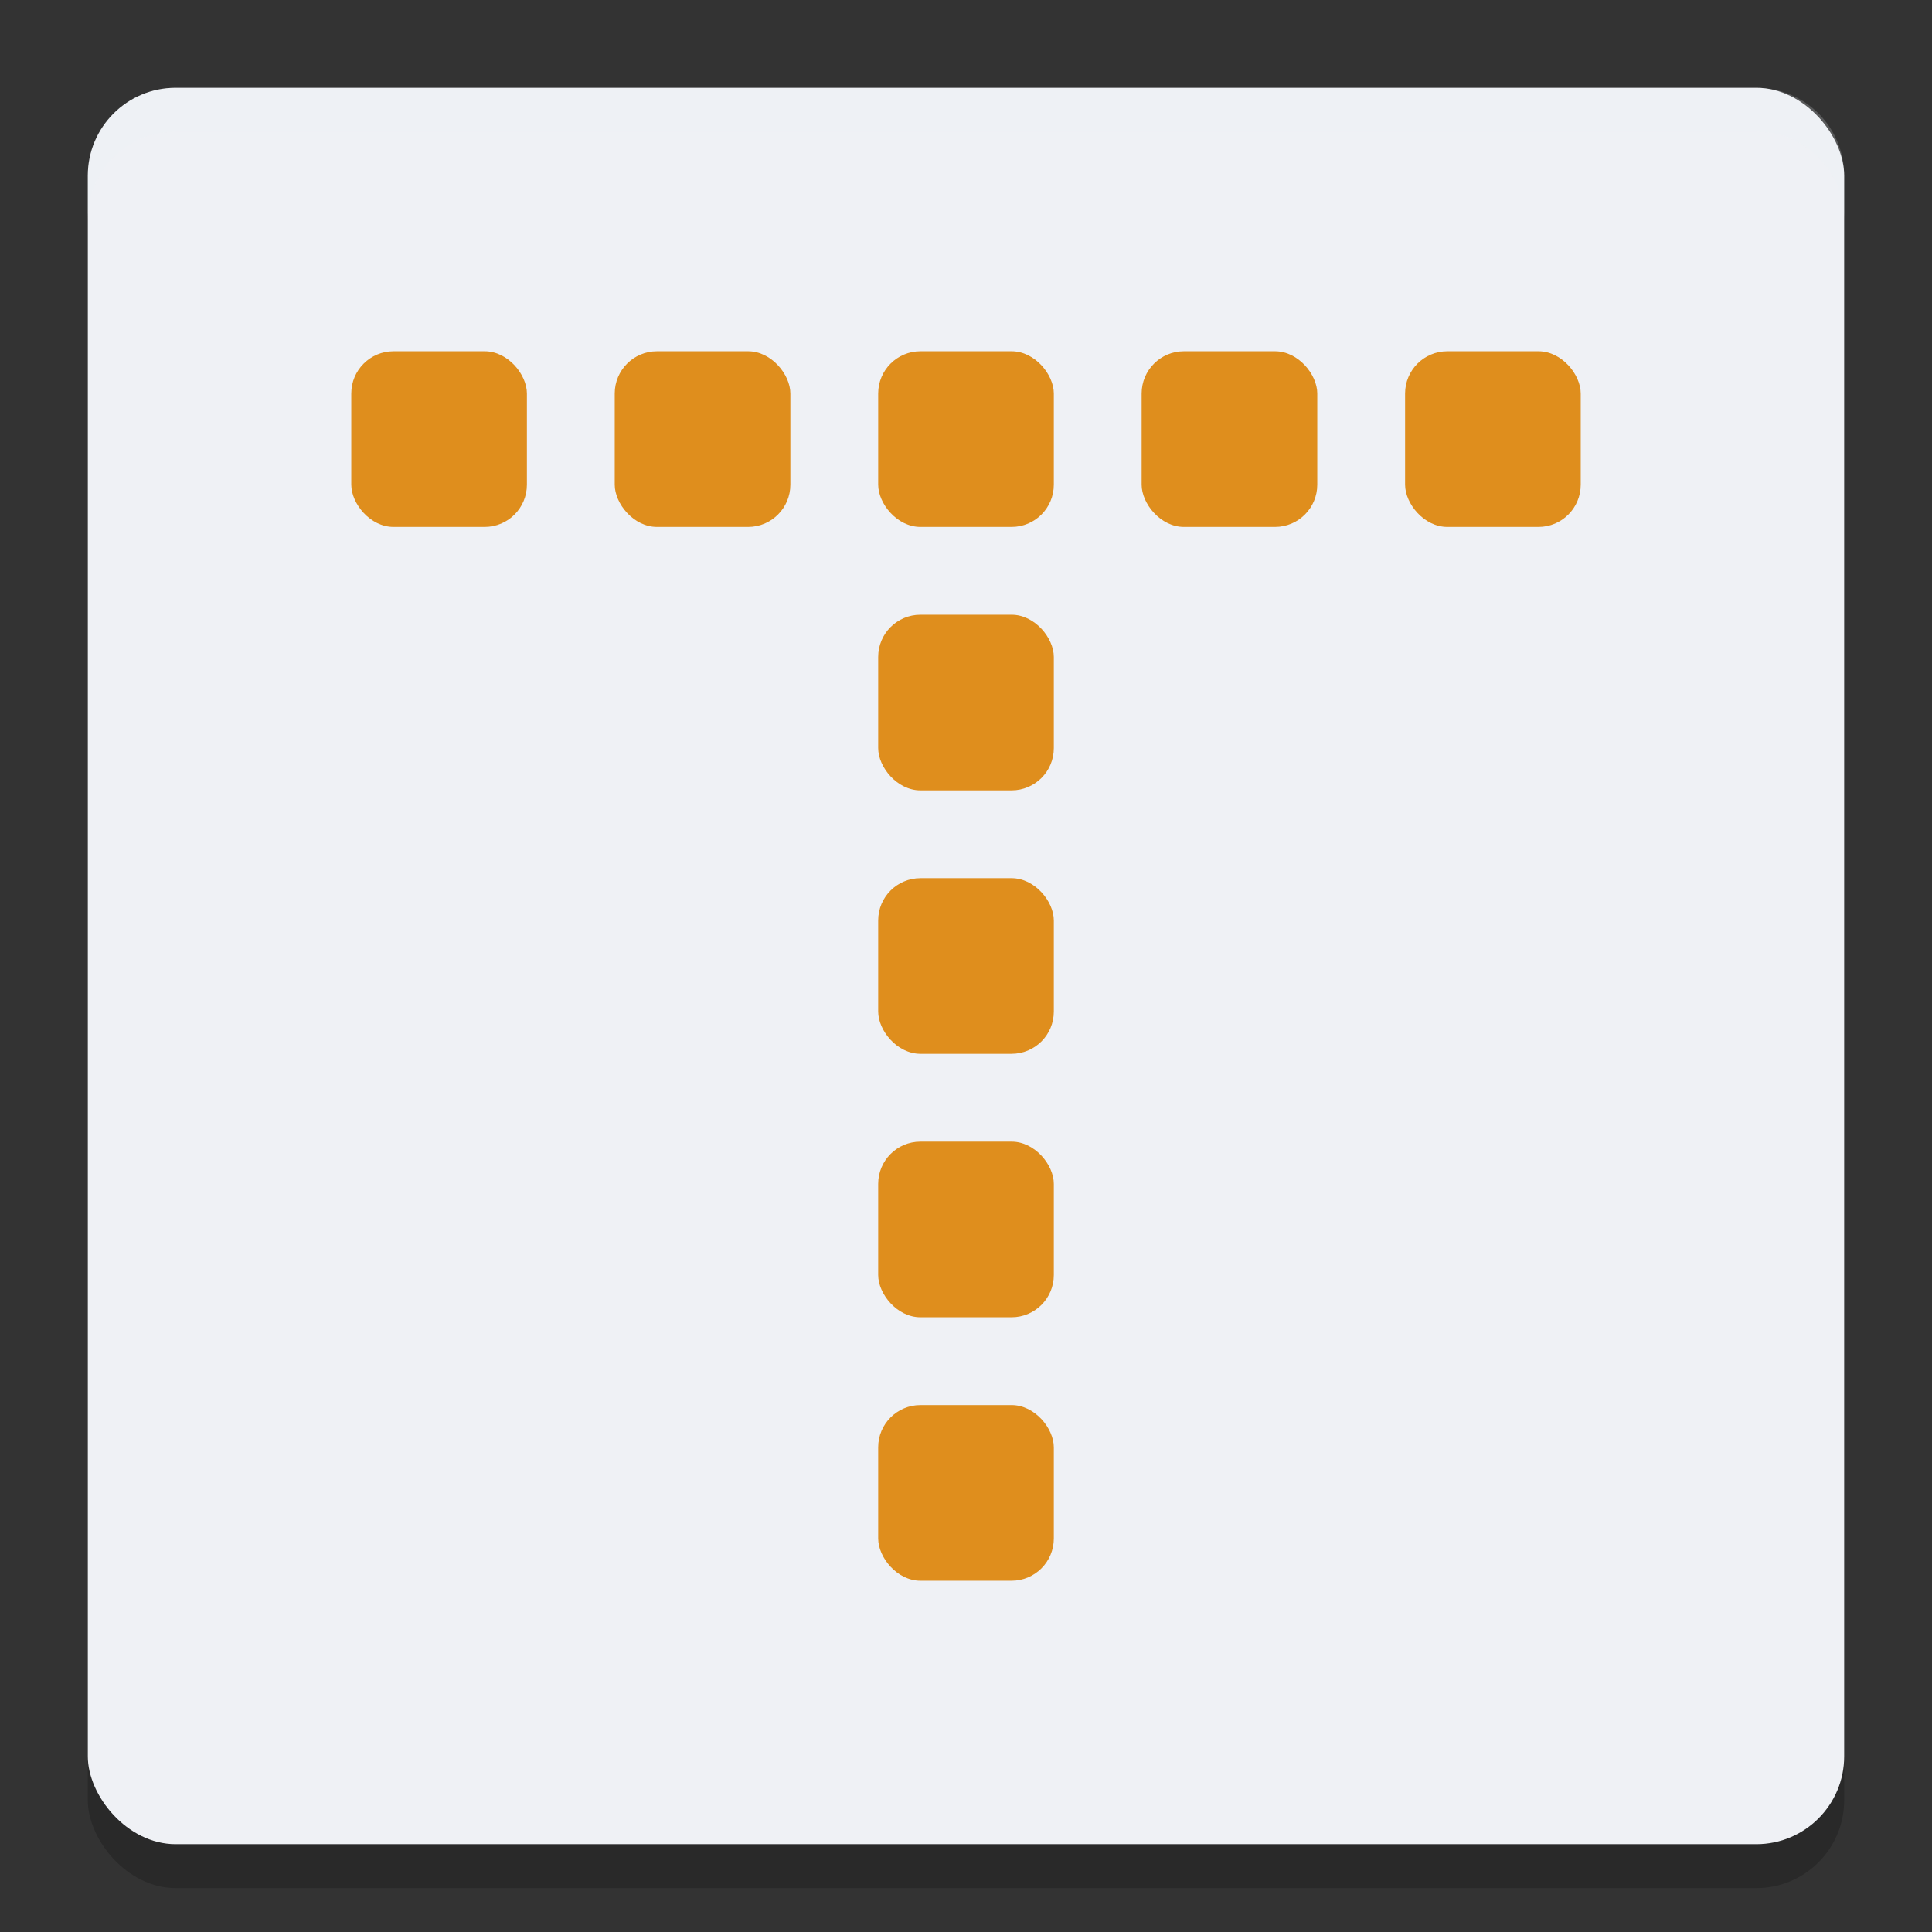 <svg xmlns="http://www.w3.org/2000/svg" width="22" height="22" version="1">
 <rect width="100%" height="100%" fill="#333333" stroke="none"/>
 <rect style="opacity:0.2" width="20" height="20" x="1" y="1.5" rx="1" ry="1"/>
 <rect style="fill:#eff1f5" width="20" height="20" x="1" y="1" rx="1" ry="1"/>
 <path style="opacity:0.2;fill:#eff1f5" d="M 2,1 C 1.446,1 1,1.446 1,2 l 0,0.5 c 0,-0.554 0.446,-1 1,-1 l 18,0 c 0.554,0 1,0.446 1,1 L 21,2 C 21,1.446 20.554,1 20,1 L 2,1 Z"/>
 <rect style="fill:#df8e1d" width="2" height="2" x="10" y="10" ry=".481"/>
 <rect style="fill:#df8e1d" width="2" height="2" x="10" y="7" ry=".481"/>
 <rect style="fill:#df8e1d" width="2" height="2" x="10" y="13" ry=".481"/>
 <rect style="fill:#df8e1d" width="2" height="2" x="10" y="16" ry=".481"/>
 <rect style="fill:#df8e1d" width="2" height="2" x="10" y="4" ry=".481"/>
 <rect style="fill:#df8e1d" width="2" height="2" x="7" y="4" ry=".481"/>
 <rect style="fill:#df8e1d" width="2" height="2" x="4" y="4" ry=".481"/>
 <rect style="fill:#df8e1d" width="2" height="2" x="16" y="4" ry=".481"/>
 <rect style="fill:#df8e1d" width="2" height="2" x="13" y="4" ry=".481"/>
</svg>
